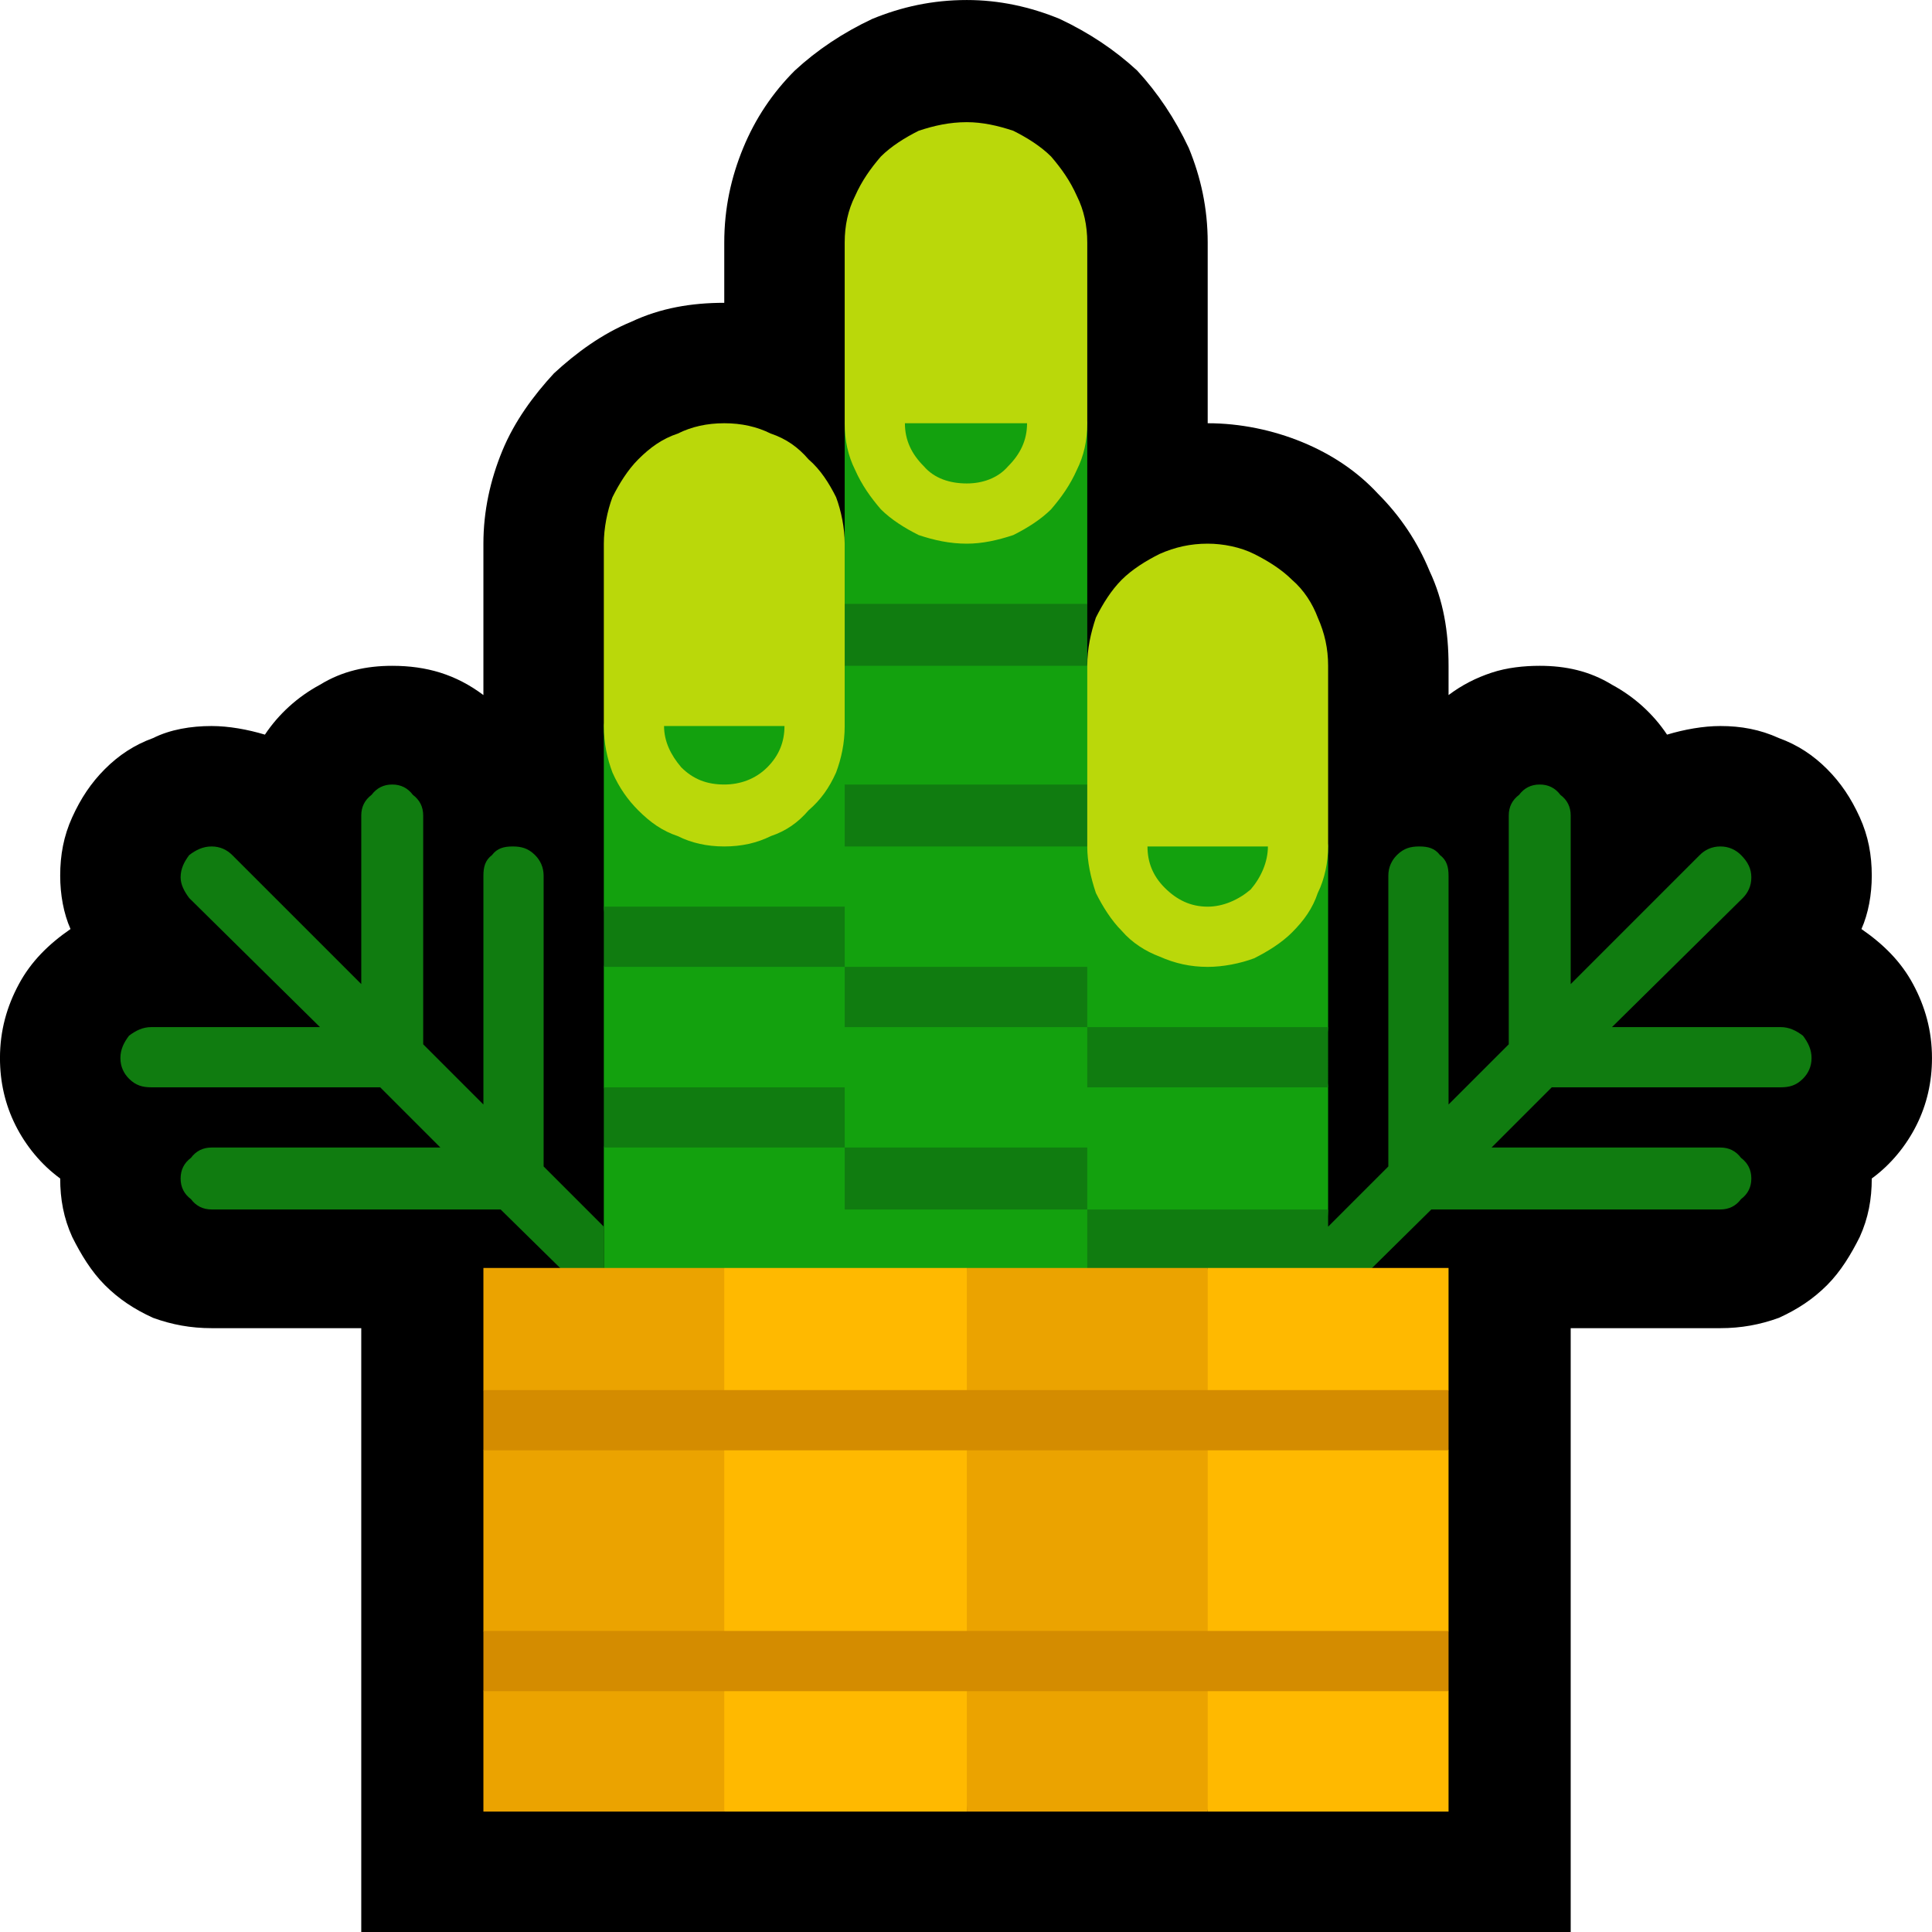 <?xml version="1.0" encoding="UTF-8" standalone="no"?>
<svg
   width="16.845"
   height="16.845"
   viewBox="0 0 16.845 16.845"
   version="1.1"
   xml:space="preserve"
   style="clip-rule:evenodd;fill-rule:evenodd;stroke-linejoin:round;stroke-miterlimit:2"
   id="svg20568"
   sodipodi:docname="emojis.svg"
   xmlns:inkscape="http://www.inkscape.org/namespaces/inkscape"
   xmlns:sodipodi="http://sodipodi.sourceforge.net/DTD/sodipodi-0.dtd"
   xmlns="http://www.w3.org/2000/svg"
   xmlns:svg="http://www.w3.org/2000/svg"><defs
     id="defs20572" /><sodipodi:namedview
     id="namedview20570"
     pagecolor="#505050"
     bordercolor="#eeeeee"
     borderopacity="1"
     inkscape:pageshadow="0"
     inkscape:pageopacity="0"
     inkscape:pagecheckerboard="0" /><g
     transform="matrix(0.24,0,0,0.24,-293.24,-421.732)"
     id="g20566"><g
       transform="matrix(62.5,0,0,62.5,1214.02,1814.28)"
       id="g8950"><path
         d="m 1.207,-0.373 c 0.013,0.009 0.023,0.019 0.03,0.032 0.007,0.013 0.011,0.027 0.011,0.043 0,0.014 -0.003,0.027 -0.009,0.039 -0.006,0.012 -0.015,0.023 -0.026,0.031 0,0.012 -0.002,0.023 -0.007,0.034 -0.005,0.01 -0.011,0.02 -0.019,0.028 -0.008,0.008 -0.017,0.014 -0.028,0.019 -0.011,0.004 -0.022,0.006 -0.034,0.006 H 1.038 V 0.21 H 0.335 V -0.141 H 0.248 C 0.236,-0.141 0.225,-0.143 0.214,-0.147 0.203,-0.152 0.194,-0.158 0.186,-0.166 0.178,-0.174 0.172,-0.184 0.167,-0.194 0.162,-0.205 0.16,-0.216 0.16,-0.228 0.149,-0.236 0.14,-0.247 0.134,-0.259 0.128,-0.271 0.125,-0.284 0.125,-0.298 c 0,-0.016 0.004,-0.03 0.011,-0.043 0.007,-0.013 0.017,-0.023 0.03,-0.032 -0.004,-0.009 -0.006,-0.02 -0.006,-0.031 0,-0.012 0.002,-0.023 0.007,-0.034 0.005,-0.011 0.011,-0.02 0.019,-0.028 0.008,-0.008 0.017,-0.014 0.028,-0.018 0.01,-0.005 0.022,-0.007 0.034,-0.007 0.01,0 0.021,0.002 0.031,0.005 0.008,-0.012 0.019,-0.022 0.032,-0.029 0.013,-0.008 0.027,-0.011 0.042,-0.011 0.02,0 0.037,0.005 0.053,0.017 v -0.088 c 0,-0.019 0.004,-0.037 0.011,-0.054 0.007,-0.017 0.018,-0.032 0.03,-0.045 0.013,-0.012 0.028,-0.023 0.045,-0.03 0.017,-0.008 0.035,-0.011 0.054,-0.011 v -0.035 c 0,-0.02 0.004,-0.038 0.011,-0.055 0.007,-0.017 0.017,-0.032 0.03,-0.045 0.013,-0.012 0.028,-0.022 0.045,-0.03 0.017,-0.007 0.035,-0.011 0.055,-0.011 0.019,0 0.037,0.004 0.054,0.011 0.017,0.008 0.032,0.018 0.045,0.03 0.012,0.013 0.022,0.028 0.03,0.045 0.007,0.017 0.011,0.035 0.011,0.055 v 0.105 c 0.019,0 0.038,0.004 0.055,0.011 0.017,0.007 0.032,0.017 0.044,0.03 0.013,0.013 0.023,0.028 0.03,0.045 0.008,0.017 0.011,0.035 0.011,0.055 v 0.017 c 0.008,-0.006 0.016,-0.01 0.025,-0.013 0.009,-0.003 0.019,-0.004 0.028,-0.004 0.015,0 0.029,0.003 0.042,0.011 0.013,0.007 0.024,0.017 0.032,0.029 0.01,-0.003 0.021,-0.005 0.031,-0.005 0.012,0 0.023,0.002 0.034,0.007 0.011,0.004 0.02,0.01 0.028,0.018 0.008,0.008 0.014,0.017 0.019,0.028 0.005,0.011 0.007,0.022 0.007,0.034 0,0.011 -0.002,0.022 -0.006,0.031 z"
         style="fill-rule:nonzero"
         id="path8936" /><path
         d="m 0.827,-0.451 c 0.006,0 0.012,0.001 0.018,0.001 0.006,0.001 0.012,0.002 0.018,0.003 0.006,0.001 0.011,0.004 0.016,0.007 0.005,0.003 0.01,0.006 0.014,0.011 0,0.001 0.001,0.002 0.002,0.003 0.001,0.002 0.002,0.003 0.002,0.005 v 0.105 c 0,0.003 -0.001,0.006 -0.002,0.009 -0.001,0.002 -0.002,0.005 -0.002,0.009 0,0.003 0.001,0.006 0.002,0.009 0.001,0.002 0.002,0.005 0.002,0.009 v 0.069 c 0,0.006 -0.001,0.011 -0.004,0.016 -0.002,0.006 -0.004,0.011 -0.004,0.017 0.001,0.001 0.001,0.003 0.001,0.005 0,0.003 -0.001,0.005 -0.004,0.008 -0.002,0.002 -0.005,0.004 -0.008,0.007 -0.003,0.002 -0.007,0.004 -0.01,0.005 -0.003,0.002 -0.006,0.003 -0.009,0.004 -0.012,0.003 -0.026,0.007 -0.041,0.009 -0.014,0.003 -0.029,0.004 -0.044,0.006 -0.015,0.001 -0.031,0.002 -0.045,0.002 -0.015,0 -0.03,0.001 -0.043,0.001 -0.012,0 -0.028,-0.001 -0.047,-0.001 C 0.62,-0.133 0.601,-0.134 0.582,-0.136 0.562,-0.138 0.544,-0.141 0.526,-0.146 0.509,-0.15 0.495,-0.156 0.485,-0.163 0.483,-0.165 0.481,-0.167 0.479,-0.169 0.477,-0.171 0.476,-0.173 0.476,-0.176 v -0.07 L 0.482,-0.265 0.476,-0.281 v -0.07 L 0.481,-0.367 C 0.481,-0.368 0.48,-0.37 0.479,-0.375 0.477,-0.379 0.476,-0.383 0.476,-0.386 v -0.105 c 0,-0.002 0.001,-0.003 0.002,-0.004 C 0.479,-0.497 0.479,-0.498 0.48,-0.499 0.484,-0.504 0.488,-0.508 0.493,-0.51 0.498,-0.513 0.504,-0.515 0.51,-0.517 0.516,-0.519 0.522,-0.52 0.528,-0.52 c 0.006,-0.001 0.011,-0.001 0.017,-0.001 0.005,0 0.011,0 0.019,0.001 0.007,0.001 0.015,0.003 0.022,0.005 0.007,0.002 0.014,0.005 0.019,0.009 0.006,0.004 0.01,0.009 0.011,0.015 v -0.176 c 0,-0.001 0.001,-0.003 0.002,-0.004 0.001,-0.002 0.001,-0.003 0.002,-0.004 0.008,-0.01 0.018,-0.016 0.03,-0.019 0.012,-0.002 0.024,-0.003 0.036,-0.003 0.005,0 0.011,0 0.018,0.001 0.006,0 0.012,0.002 0.018,0.003 0.006,0.002 0.011,0.004 0.017,0.007 0.005,0.003 0.01,0.007 0.013,0.011 0.001,0.001 0.002,0.002 0.003,0.004 0.001,0.001 0.002,0.003 0.002,0.004 v 0.105 l -0.008,0.018 c 0.005,0.011 0.01,0.022 0.015,0.034 0.004,0.011 0.009,0.023 0.013,0.034 L 0.758,-0.425 C 0.761,-0.43 0.764,-0.434 0.77,-0.438 0.776,-0.441 0.782,-0.443 0.789,-0.445 0.795,-0.447 0.802,-0.449 0.809,-0.449 0.816,-0.45 0.822,-0.451 0.827,-0.451 Z"
         style="fill:#13a10e;fill-rule:nonzero"
         id="path8938" /><path
         d="m 0.476,-0.281 h 0.14 v 0.035 h 0.141 v 0.036 h 0.14 v 0.01 l 0.035,-0.035 v -0.169 c 0,-0.005 0.002,-0.009 0.005,-0.012 0.004,-0.004 0.008,-0.005 0.013,-0.005 0.005,0 0.009,0.001 0.012,0.005 0.004,0.003 0.005,0.007 0.005,0.012 v 0.133 l 0.035,-0.035 v -0.133 c 0,-0.005 0.002,-0.009 0.006,-0.012 0.003,-0.004 0.007,-0.006 0.012,-0.006 0.005,0 0.009,0.002 0.012,0.006 0.004,0.003 0.006,0.007 0.006,0.012 v 0.098 l 0.075,-0.075 c 0.003,-0.003 0.007,-0.005 0.012,-0.005 0.005,0 0.009,0.002 0.012,0.005 0.004,0.004 0.006,0.008 0.006,0.013 0,0.005 -0.002,0.009 -0.005,0.012 L 1.062,-0.316 H 1.16 c 0.005,0 0.009,0.002 0.013,0.005 0.003,0.004 0.005,0.008 0.005,0.013 0,0.005 -0.002,0.009 -0.005,0.012 -0.004,0.004 -0.008,0.005 -0.013,0.005 H 1.027 l -0.035,0.035 h 0.133 c 0.005,0 0.009,0.002 0.012,0.006 0.004,0.003 0.006,0.007 0.006,0.012 0,0.005 -0.002,0.009 -0.006,0.012 C 1.134,-0.212 1.13,-0.21 1.125,-0.21 H 0.957 L 0.88,-0.134 C 0.878,-0.135 0.876,-0.137 0.874,-0.138 0.871,-0.14 0.868,-0.142 0.866,-0.144 0.863,-0.146 0.861,-0.148 0.858,-0.15 0.856,-0.152 0.854,-0.154 0.854,-0.156 L 0.756,-0.159 c 0.001,-0.004 0.001,-0.007 0.001,-0.011 0,-0.004 0,-0.008 0,-0.011 V -0.21 H 0.616 V -0.246 H 0.476 Z M 0.441,-0.235 0.476,-0.2 v 0.049 L 0.416,-0.21 H 0.248 C 0.243,-0.21 0.239,-0.212 0.236,-0.216 0.232,-0.219 0.23,-0.223 0.23,-0.228 0.23,-0.233 0.232,-0.237 0.236,-0.24 0.239,-0.244 0.243,-0.246 0.248,-0.246 H 0.381 L 0.346,-0.281 H 0.213 C 0.208,-0.281 0.204,-0.282 0.2,-0.286 0.197,-0.289 0.195,-0.293 0.195,-0.298 0.195,-0.303 0.197,-0.307 0.2,-0.311 0.204,-0.314 0.208,-0.316 0.213,-0.316 H 0.311 L 0.235,-0.391 C 0.232,-0.395 0.23,-0.399 0.23,-0.403 c 0,-0.005 0.002,-0.009 0.005,-0.013 0.004,-0.003 0.008,-0.005 0.013,-0.005 0.005,0 0.009,0.002 0.012,0.005 l 0.075,0.075 v -0.098 c 0,-0.005 0.002,-0.009 0.006,-0.012 0.003,-0.004 0.007,-0.006 0.012,-0.006 0.005,0 0.009,0.002 0.012,0.006 0.004,0.003 0.006,0.007 0.006,0.012 v 0.133 l 0.035,0.035 v -0.133 c 0,-0.005 10e-4,-0.009 0.005,-0.012 0.003,-0.004 0.007,-0.005 0.012,-0.005 0.005,0 0.009,0.001 0.013,0.005 0.003,0.003 0.005,0.007 0.005,0.012 z M 0.897,-0.281 H 0.757 V -0.316 H 0.616 v -0.035 h -0.14 v -0.035 h 0.14 v 0.035 h 0.141 v 0.035 h 0.14 z m -0.14,-0.281 v 0.036 H 0.616 c -0.003,0 -0.006,-0.003 -0.007,-0.007 -0.002,-0.004 -0.003,-0.008 -0.003,-0.011 0,-0.003 0.001,-0.007 0.003,-0.011 0.001,-0.004 0.004,-0.007 0.007,-0.007 z m 0,0.105 c 0.001,0 0.003,0.001 0.004,0.002 0.002,0.002 0.003,0.003 0.003,0.005 0.001,0.002 0.002,0.004 0.002,0.006 0,0.003 0.001,0.004 0.001,0.006 0,0.002 -0.001,0.006 -0.003,0.01 -0.001,0.004 -0.004,0.007 -0.007,0.007 H 0.616 v -0.036 z"
         style="fill:#107c10;fill-rule:nonzero"
         id="path8940" /><path
         d="m 0.546,-0.667 c 0.01,0 0.019,0.002 0.027,0.006 0.009,0.003 0.016,0.008 0.022,0.015 0.007,0.006 0.012,0.014 0.016,0.022 0.003,0.008 0.005,0.018 0.005,0.027 v 0.106 c 0,0.01 -0.002,0.019 -0.005,0.027 -0.004,0.009 -0.009,0.016 -0.016,0.022 -0.006,0.007 -0.013,0.012 -0.022,0.015 -0.008,0.004 -0.017,0.006 -0.027,0.006 -0.01,0 -0.019,-0.002 -0.027,-0.006 C 0.51,-0.43 0.503,-0.435 0.496,-0.442 0.49,-0.448 0.485,-0.455 0.481,-0.464 0.478,-0.472 0.476,-0.481 0.476,-0.491 v -0.106 c 0,-0.009 0.002,-0.019 0.005,-0.027 C 0.485,-0.632 0.49,-0.64 0.496,-0.646 0.503,-0.653 0.51,-0.658 0.519,-0.661 0.527,-0.665 0.536,-0.667 0.546,-0.667 Z m 0,0.21 c 0.009,0 0.018,-0.003 0.025,-0.01 0.007,-0.007 0.01,-0.015 0.01,-0.024 h -0.07 c 0,0.009 0.004,0.017 0.01,0.024 0.007,0.007 0.015,0.01 0.025,0.01 z m 0.211,-0.315 v 0.105 c 0,0.01 -0.002,0.019 -0.006,0.027 -0.004,0.009 -0.009,0.016 -0.015,0.023 -0.006,0.006 -0.014,0.011 -0.022,0.015 -0.009,0.003 -0.018,0.005 -0.027,0.005 -0.01,0 -0.019,-0.002 -0.028,-0.005 C 0.651,-0.606 0.643,-0.611 0.637,-0.617 0.631,-0.624 0.626,-0.631 0.622,-0.64 0.618,-0.648 0.616,-0.657 0.616,-0.667 v -0.105 c 0,-0.01 0.002,-0.019 0.006,-0.027 0.004,-0.009 0.009,-0.016 0.015,-0.023 0.006,-0.006 0.014,-0.011 0.022,-0.015 0.009,-0.003 0.018,-0.005 0.028,-0.005 0.009,0 0.018,0.002 0.027,0.005 0.008,0.004 0.016,0.009 0.022,0.015 0.006,0.007 0.011,0.014 0.015,0.023 0.004,0.008 0.006,0.017 0.006,0.027 z m -0.07,0.14 c 0.009,0 0.018,-0.003 0.024,-0.01 0.007,-0.007 0.011,-0.015 0.011,-0.025 H 0.651 c 0,0.01 0.004,0.018 0.011,0.025 0.006,0.007 0.015,0.01 0.025,0.01 z m 0.14,0.035 c 0.009,0 0.019,0.002 0.027,0.006 0.008,0.004 0.016,0.009 0.022,0.015 0.007,0.006 0.012,0.014 0.015,0.022 0.004,0.009 0.006,0.018 0.006,0.028 v 0.105 c 0,0.009 -0.002,0.019 -0.006,0.027 -0.003,0.009 -0.008,0.016 -0.015,0.023 -0.006,0.006 -0.014,0.011 -0.022,0.015 -0.008,0.003 -0.018,0.005 -0.027,0.005 -0.01,0 -0.019,-0.002 -0.028,-0.006 C 0.791,-0.36 0.783,-0.365 0.777,-0.372 0.771,-0.378 0.766,-0.386 0.762,-0.394 0.759,-0.403 0.757,-0.412 0.757,-0.421 v -0.105 c 0,-0.01 0.002,-0.019 0.005,-0.028 0.004,-0.008 0.009,-0.016 0.015,-0.022 0.006,-0.006 0.014,-0.011 0.022,-0.015 0.009,-0.004 0.018,-0.006 0.028,-0.006 z m 0,0.211 c 0.009,0 0.018,-0.004 0.025,-0.01 0.006,-0.007 0.01,-0.016 0.01,-0.025 h -0.07 c 0,0.009 0.003,0.017 0.01,0.024 0.007,0.007 0.015,0.011 0.025,0.011 z"
         style="fill:#bad80a;fill-rule:nonzero"
         id="path8942" /><path
         d="M 0.546,0.14 C 0.541,0.112 0.537,0.084 0.534,0.056 0.531,0.028 0.53,-0.001 0.53,-0.029 c 0,-0.025 0.001,-0.05 0.004,-0.074 0.002,-0.024 0.006,-0.049 0.012,-0.073 h 0.141 c 0.004,0.023 0.007,0.047 0.009,0.07 0.002,0.023 0.003,0.047 0.003,0.07 0,0.03 -0.001,0.059 -0.003,0.088 C 0.693,0.082 0.69,0.111 0.687,0.14 Z m 0.281,-0.316 h 0.14 v 0.071 L 0.96,-0.088 0.967,-0.07 V 0.035 L 0.96,0.053 0.967,0.07 V 0.14 H 0.827 C 0.82,0.112 0.816,0.085 0.812,0.057 0.808,0.029 0.807,0.001 0.807,-0.027 c 0,-0.026 0.001,-0.051 0.005,-0.075 0.003,-0.025 0.008,-0.049 0.015,-0.074 z"
         style="fill:#ffb900;fill-rule:nonzero"
         id="path8944" /><path
         d="m 0.687,-0.176 h 0.14 V 0.14 H 0.687 Z M 0.406,0.14 V 0.07 L 0.413,0.053 0.406,0.035 V -0.07 L 0.415,-0.088 0.406,-0.105 v -0.071 h 0.14 V 0.14 Z"
         style="fill:#eba300;fill-rule:nonzero"
         id="path8946" /><path
         d="M 0.406,-0.105 H 0.967 V -0.07 H 0.406 Z m 0,0.175 V 0.035 H 0.967 V 0.07 Z"
         style="fill:#d48c00;fill-rule:nonzero"
         id="path8948" /></g></g></svg>
